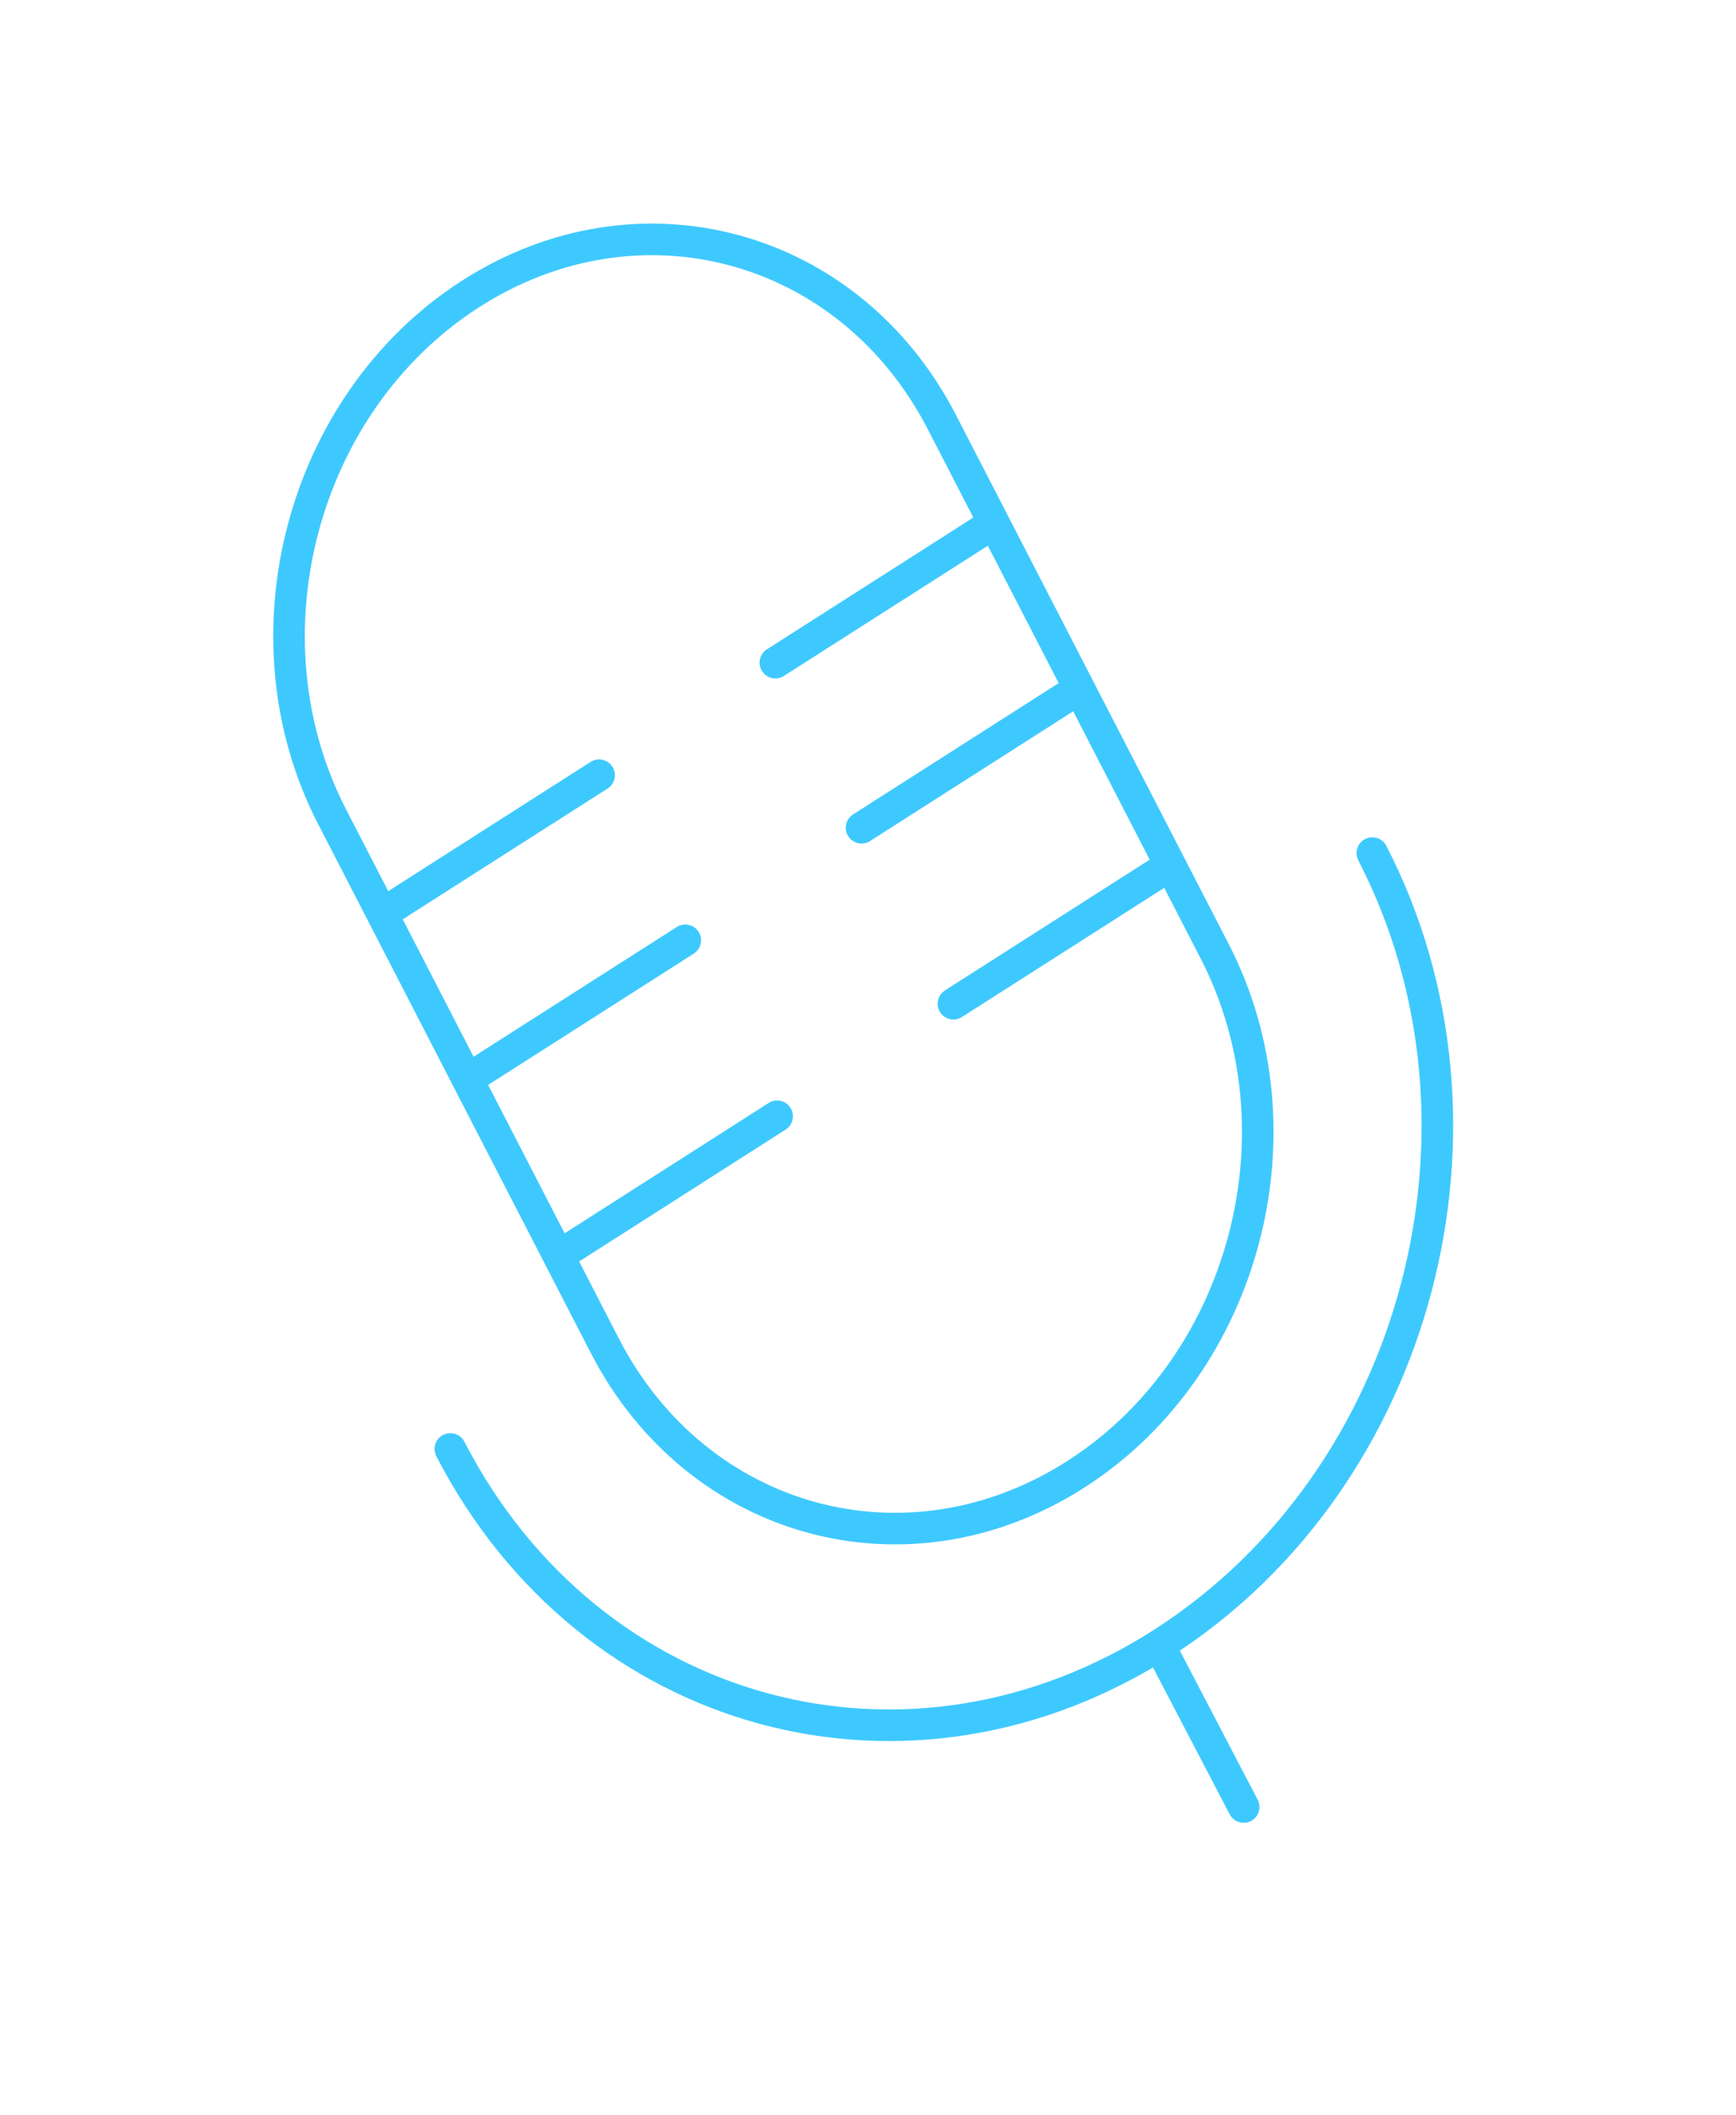 <svg width="55" height="67" viewBox="0 0 55 67" fill="none" xmlns="http://www.w3.org/2000/svg">
<path d="M14.876 9.331C9.54 12.781 7.59 20.184 10.52 25.866L19.162 42.625C22.092 48.307 28.794 50.117 34.129 46.668C39.465 43.218 41.415 35.815 38.485 30.133L29.843 13.374C26.913 7.692 20.212 5.882 14.876 9.331Z" stroke="#3EC9FE" stroke-miterlimit="10"/>
<path d="M18.981 24.554L12.353 28.785" stroke="#3EC9FE" stroke-miterlimit="10" stroke-linecap="round"/>
<path d="M31.193 16.758L24.565 20.989" stroke="#3EC9FE" stroke-miterlimit="10" stroke-linecap="round"/>
<path d="M21.711 29.783L15.083 34.014" stroke="#3EC9FE" stroke-miterlimit="10" stroke-linecap="round"/>
<path d="M33.923 21.986L27.295 26.218" stroke="#3EC9FE" stroke-miterlimit="10" stroke-linecap="round"/>
<path d="M24.621 35.357L17.994 39.589" stroke="#3EC9FE" stroke-miterlimit="10" stroke-linecap="round"/>
<path d="M36.833 27.561L30.206 31.792" stroke="#3EC9FE" stroke-miterlimit="10" stroke-linecap="round"/>
<path d="M43.478 27.021C47.908 35.606 44.96 46.791 36.893 52.003C28.827 57.215 18.697 54.479 14.268 45.894" stroke="#3EC9FE" stroke-miterlimit="10" stroke-linecap="round"/>
<path d="M36.785 52.224L39.402 57.235" stroke="#3EC9FE" stroke-miterlimit="10" stroke-linecap="round"/>
</svg>
